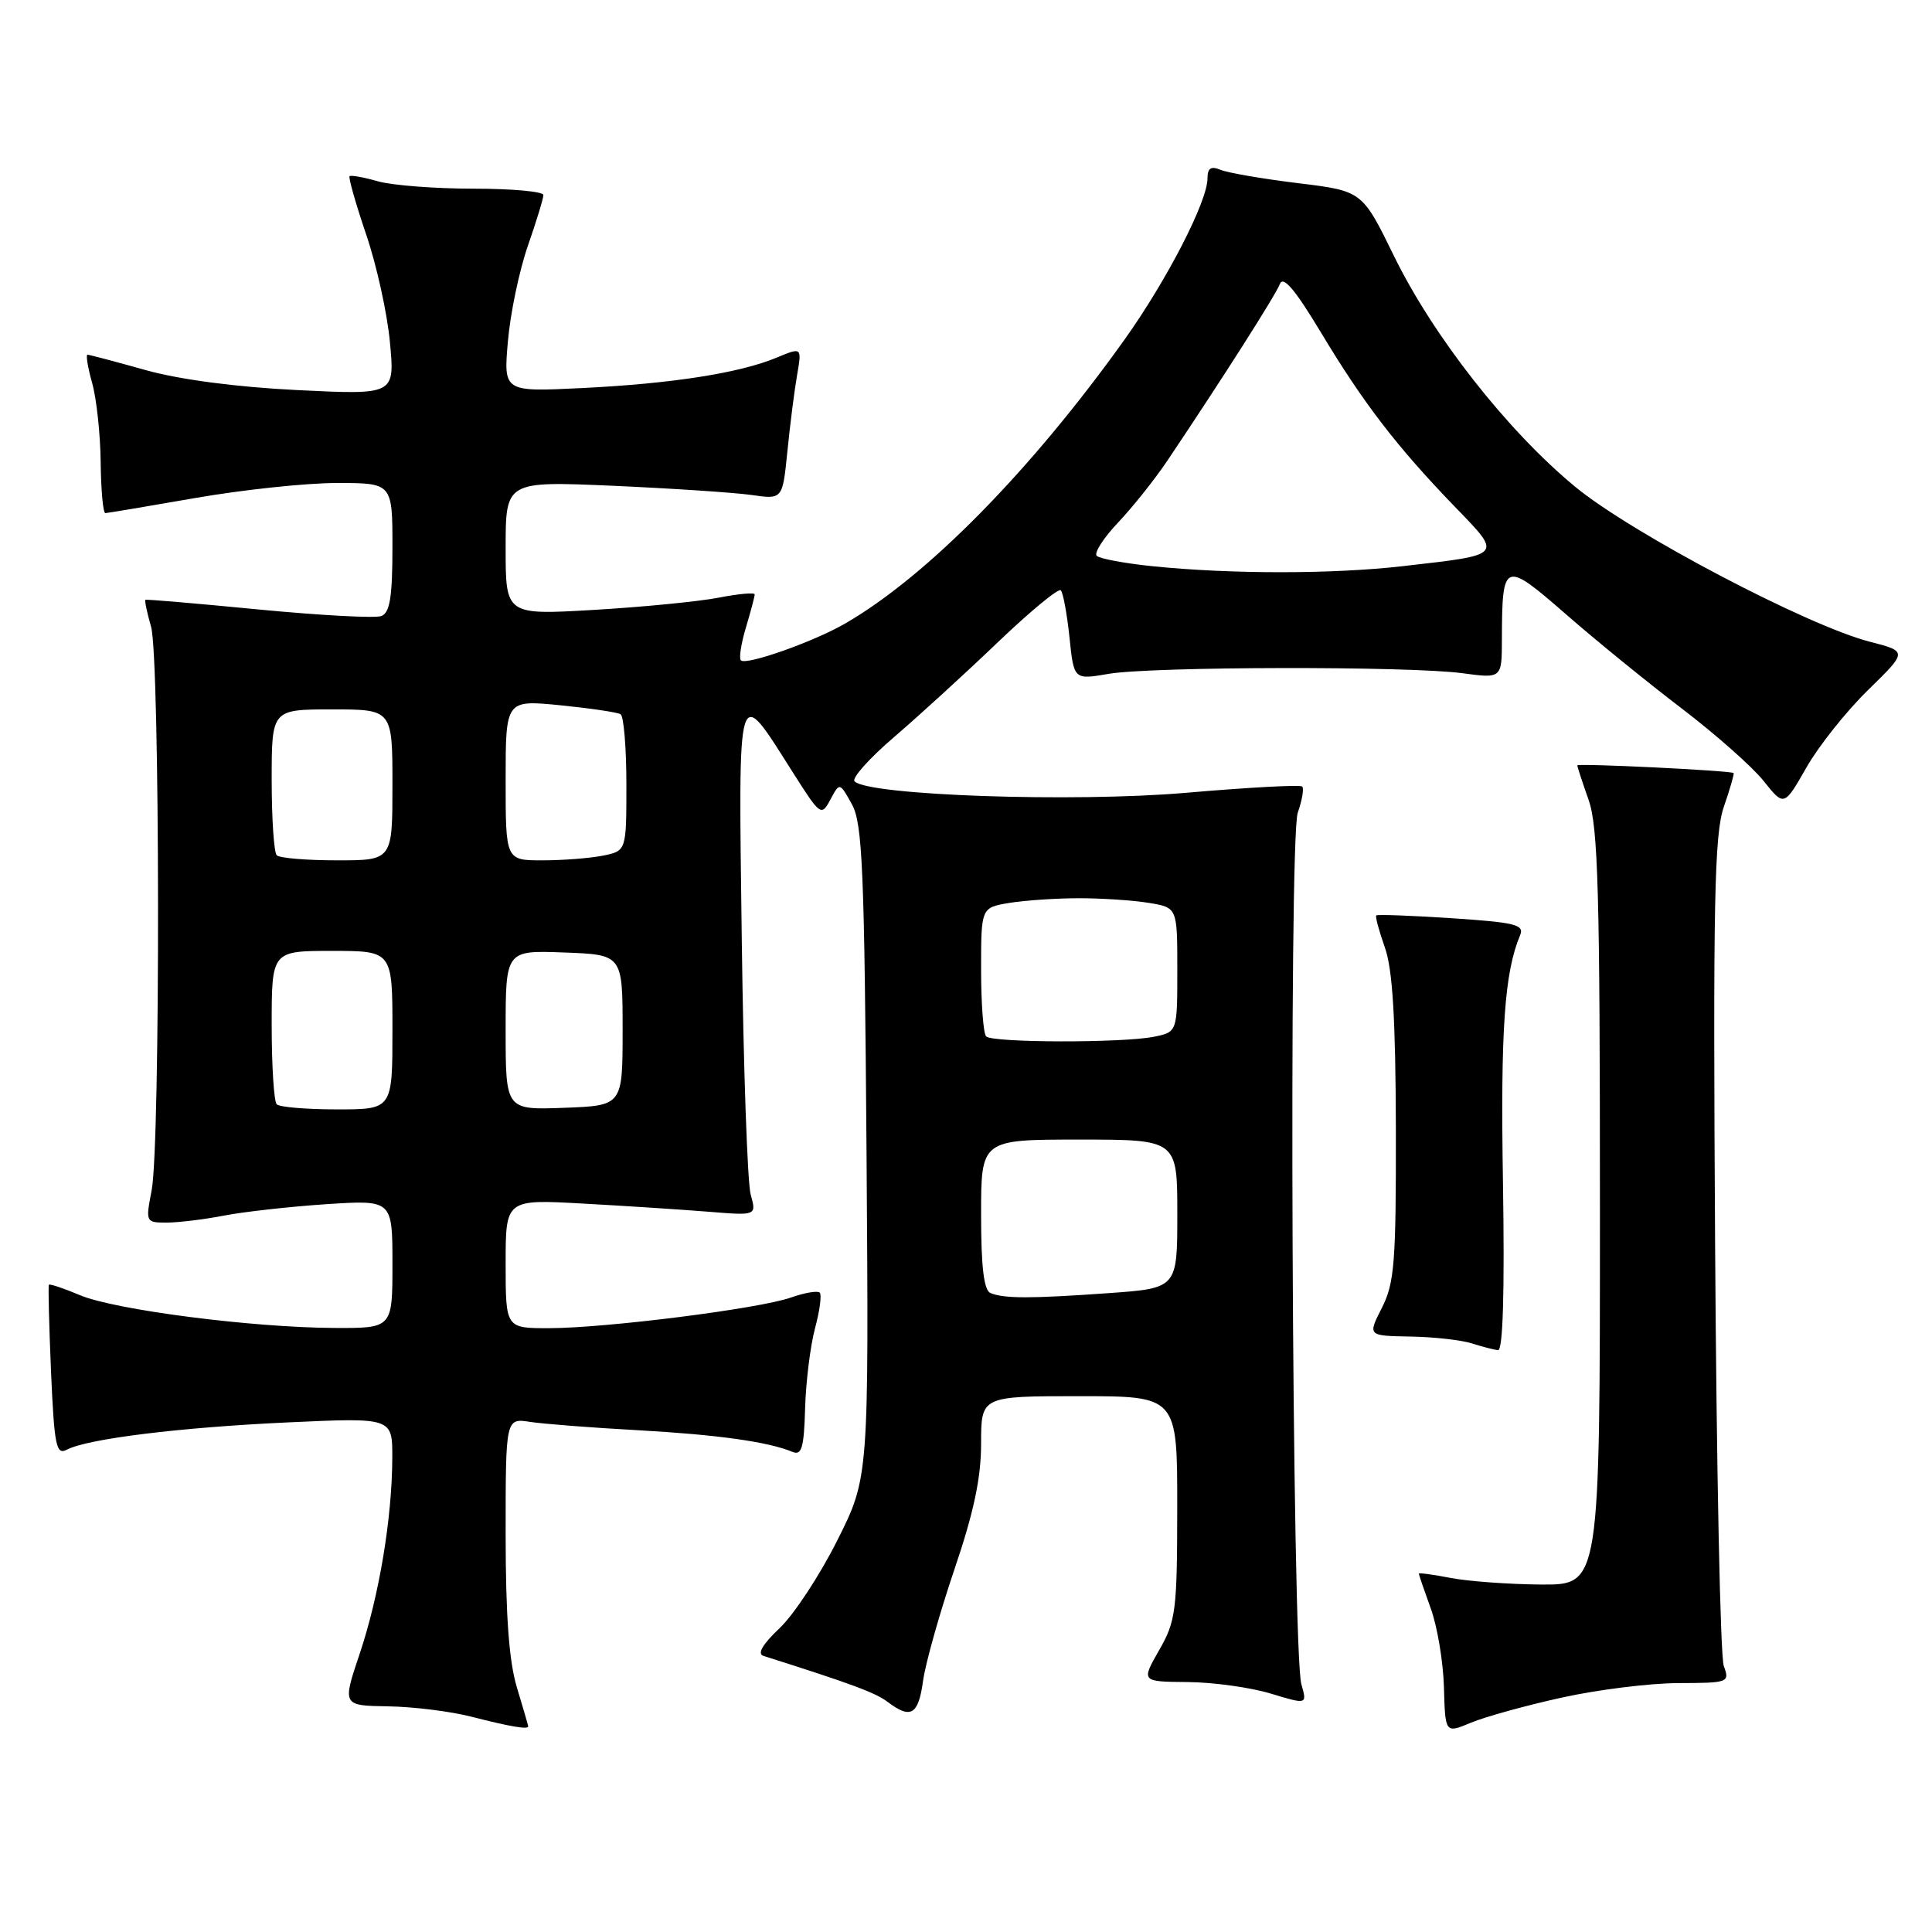 <?xml version="1.0" encoding="UTF-8" standalone="no"?>
<!DOCTYPE svg PUBLIC "-//W3C//DTD SVG 1.1//EN" "http://www.w3.org/Graphics/SVG/1.1/DTD/svg11.dtd" >
<svg xmlns="http://www.w3.org/2000/svg" xmlns:xlink="http://www.w3.org/1999/xlink" version="1.1" viewBox="0 0 256 256">
 <g >
 <path fill="currentColor"
d=" M 206.90 224.95 C 211.63 223.90 218.59 223.03 222.37 223.02 C 229.06 223.00 229.21 222.94 228.41 220.75 C 227.95 219.51 227.44 194.36 227.26 164.86 C 226.98 119.36 227.16 110.56 228.42 106.90 C 229.24 104.52 229.82 102.51 229.71 102.43 C 229.25 102.10 209.00 101.11 209.00 101.42 C 209.00 101.60 209.68 103.66 210.50 106.00 C 211.76 109.56 212.00 118.35 212.00 160.13 C 212.00 210.00 212.00 210.00 204.25 209.96 C 199.99 209.93 194.59 209.54 192.25 209.09 C 189.91 208.64 188.00 208.38 188.00 208.51 C 188.00 208.64 188.71 210.72 189.58 213.12 C 190.46 215.53 191.24 220.24 191.33 223.59 C 191.50 229.69 191.50 229.69 194.90 228.27 C 196.77 227.49 202.17 225.99 206.90 224.95 Z  M 69.99 228.75 C 69.98 228.61 69.31 226.29 68.49 223.59 C 67.45 220.16 67.00 214.06 67.00 203.30 C 67.00 187.91 67.00 187.91 70.25 188.41 C 72.04 188.68 78.45 189.18 84.50 189.51 C 95.06 190.10 101.80 191.04 105.00 192.38 C 106.23 192.89 106.53 191.86 106.68 186.62 C 106.78 183.12 107.37 178.35 107.99 176.02 C 108.62 173.70 108.90 171.57 108.62 171.28 C 108.33 171.00 106.62 171.29 104.80 171.93 C 100.61 173.41 80.30 175.98 72.75 175.99 C 67.00 176.00 67.00 176.00 67.00 167.45 C 67.00 158.91 67.00 158.91 77.25 159.48 C 82.89 159.79 90.37 160.28 93.87 160.56 C 100.25 161.08 100.25 161.08 99.47 158.29 C 99.04 156.76 98.51 141.59 98.29 124.58 C 97.84 89.69 97.58 90.56 105.07 102.37 C 108.70 108.09 108.83 108.19 110.03 105.95 C 111.26 103.65 111.26 103.65 112.88 106.57 C 114.29 109.12 114.54 115.13 114.82 152.64 C 115.13 195.78 115.13 195.78 110.93 204.14 C 108.62 208.74 105.19 213.96 103.29 215.75 C 101.01 217.91 100.30 219.15 101.18 219.42 C 112.70 223.07 116.01 224.29 117.60 225.50 C 120.69 227.84 121.69 227.24 122.31 222.72 C 122.64 220.37 124.50 213.75 126.45 208.00 C 129.03 200.41 130.00 195.85 130.00 191.28 C 130.00 185.00 130.00 185.00 143.00 185.00 C 156.00 185.00 156.00 185.00 155.99 199.75 C 155.98 213.44 155.81 214.80 153.59 218.66 C 151.21 222.83 151.21 222.83 157.36 222.88 C 160.74 222.91 165.68 223.59 168.35 224.40 C 173.21 225.87 173.21 225.87 172.44 223.18 C 171.20 218.79 170.74 111.18 171.96 107.69 C 172.54 106.03 172.80 104.47 172.55 104.22 C 172.30 103.96 165.37 104.34 157.15 105.05 C 142.26 106.34 115.03 105.40 113.23 103.53 C 112.83 103.12 115.20 100.46 118.50 97.64 C 121.80 94.81 127.98 89.16 132.24 85.08 C 136.51 81.00 140.25 77.91 140.56 78.22 C 140.87 78.54 141.38 81.33 141.71 84.43 C 142.29 90.08 142.29 90.08 146.89 89.29 C 152.60 88.31 186.62 88.25 193.75 89.20 C 199.00 89.91 199.00 89.91 199.01 84.70 C 199.04 74.34 199.29 74.24 207.46 81.36 C 211.44 84.84 218.35 90.46 222.83 93.87 C 227.30 97.28 232.19 101.60 233.68 103.47 C 236.40 106.88 236.40 106.88 239.36 101.70 C 240.98 98.85 244.67 94.22 247.54 91.42 C 252.76 86.32 252.76 86.32 247.79 85.04 C 239.51 82.92 216.15 70.64 208.71 64.49 C 199.75 57.10 189.90 44.55 184.70 33.90 C 180.50 25.31 180.50 25.31 172.00 24.27 C 167.32 23.70 162.71 22.90 161.75 22.51 C 160.45 21.97 160.00 22.27 160.00 23.64 C 160.00 26.68 154.63 37.11 149.02 44.98 C 136.62 62.34 122.87 76.33 111.99 82.62 C 107.81 85.04 98.86 88.20 98.17 87.50 C 97.90 87.23 98.20 85.27 98.84 83.14 C 99.48 81.01 100.00 79.04 100.00 78.76 C 100.00 78.49 97.86 78.68 95.25 79.19 C 92.64 79.70 85.21 80.43 78.75 80.81 C 67.00 81.50 67.00 81.50 67.00 72.63 C 67.00 63.75 67.00 63.75 81.25 64.37 C 89.09 64.72 97.34 65.27 99.60 65.59 C 103.69 66.18 103.69 66.18 104.33 59.84 C 104.68 56.35 105.25 51.81 105.61 49.75 C 106.26 45.99 106.26 45.99 102.88 47.40 C 98.00 49.43 89.01 50.84 77.11 51.42 C 66.72 51.93 66.72 51.93 67.30 45.22 C 67.62 41.52 68.81 35.84 69.94 32.59 C 71.07 29.34 72.00 26.31 72.00 25.84 C 72.00 25.38 67.83 25.00 62.74 25.00 C 57.65 25.00 51.94 24.56 50.06 24.02 C 48.17 23.48 46.49 23.18 46.32 23.35 C 46.15 23.52 47.13 26.98 48.51 31.04 C 49.90 35.10 51.32 41.55 51.67 45.37 C 52.32 52.32 52.32 52.32 39.41 51.69 C 31.31 51.29 23.80 50.30 19.26 49.03 C 15.28 47.91 11.83 47.00 11.59 47.00 C 11.36 47.00 11.63 48.69 12.21 50.75 C 12.79 52.81 13.30 57.54 13.34 61.25 C 13.38 64.96 13.66 68.00 13.96 67.99 C 14.26 67.98 19.62 67.08 25.87 65.99 C 32.12 64.90 40.56 64.00 44.62 64.00 C 52.00 64.00 52.00 64.00 52.00 72.53 C 52.00 79.11 51.66 81.19 50.53 81.63 C 49.72 81.94 42.41 81.54 34.28 80.76 C 26.15 79.97 19.40 79.39 19.27 79.48 C 19.14 79.56 19.48 81.17 20.02 83.06 C 21.20 87.20 21.27 151.66 20.09 157.75 C 19.28 161.94 19.31 162.00 22.09 162.00 C 23.63 162.00 27.06 161.58 29.70 161.07 C 32.34 160.56 38.44 159.88 43.25 159.56 C 52.00 158.99 52.00 158.99 52.00 167.49 C 52.00 176.00 52.00 176.00 44.25 175.96 C 33.30 175.90 15.21 173.56 10.60 171.62 C 8.45 170.71 6.60 170.09 6.48 170.24 C 6.37 170.38 6.50 175.55 6.76 181.72 C 7.20 191.66 7.44 192.84 8.88 192.08 C 11.64 190.64 23.88 189.13 38.25 188.47 C 52.00 187.84 52.00 187.84 51.98 193.17 C 51.95 201.19 50.25 211.39 47.67 219.10 C 45.35 226.00 45.35 226.00 51.43 226.10 C 54.77 226.15 59.75 226.77 62.50 227.48 C 67.60 228.79 70.01 229.20 69.99 228.75 Z  M 199.15 156.62 C 198.82 136.41 199.35 128.85 201.43 123.90 C 202.00 122.53 200.75 122.22 192.37 121.67 C 187.02 121.32 182.51 121.15 182.36 121.30 C 182.21 121.45 182.73 123.36 183.50 125.54 C 184.53 128.43 184.92 134.92 184.96 149.54 C 184.99 167.28 184.78 170.00 183.11 173.29 C 181.22 177.00 181.22 177.00 186.86 177.10 C 189.96 177.15 193.62 177.56 195.00 178.00 C 196.38 178.44 197.95 178.85 198.50 178.90 C 199.15 178.97 199.38 171.18 199.15 156.62 Z  M 131.25 171.34 C 130.37 170.98 130.00 167.91 130.00 160.92 C 130.00 151.00 130.00 151.00 143.00 151.00 C 156.00 151.00 156.00 151.00 156.00 160.85 C 156.00 170.70 156.00 170.70 146.85 171.35 C 136.59 172.08 133.08 172.08 131.25 171.34 Z  M 36.67 146.33 C 36.30 145.97 36.00 141.24 36.00 135.83 C 36.00 126.00 36.00 126.00 44.00 126.00 C 52.00 126.00 52.00 126.00 52.00 136.50 C 52.00 147.00 52.00 147.00 44.67 147.00 C 40.63 147.00 37.03 146.70 36.67 146.33 Z  M 67.00 136.50 C 67.00 125.92 67.00 125.92 74.75 126.21 C 82.50 126.50 82.50 126.50 82.50 136.50 C 82.50 146.50 82.50 146.50 74.75 146.79 C 67.00 147.08 67.00 147.08 67.00 136.50 Z  M 130.67 137.33 C 130.30 136.97 130.00 132.98 130.00 128.46 C 130.00 120.26 130.00 120.26 133.75 119.64 C 135.81 119.30 139.97 119.02 143.00 119.02 C 146.03 119.02 150.19 119.30 152.25 119.64 C 156.00 120.26 156.00 120.26 156.00 128.51 C 156.00 136.75 156.00 136.75 152.88 137.38 C 148.71 138.21 131.51 138.18 130.67 137.33 Z  M 36.67 113.33 C 36.30 112.97 36.00 108.47 36.00 103.33 C 36.00 94.00 36.00 94.00 44.00 94.00 C 52.00 94.00 52.00 94.00 52.00 104.00 C 52.00 114.00 52.00 114.00 44.67 114.00 C 40.63 114.00 37.03 113.70 36.67 113.33 Z  M 67.00 103.37 C 67.00 92.74 67.00 92.74 74.23 93.45 C 78.21 93.85 81.81 94.38 82.23 94.64 C 82.65 94.90 83.00 99.09 83.00 103.93 C 83.00 112.75 83.00 112.75 79.88 113.38 C 78.16 113.72 74.56 114.00 71.88 114.00 C 67.00 114.00 67.00 114.00 67.00 103.37 Z  M 152.75 75.03 C 149.04 74.65 145.70 74.03 145.32 73.65 C 144.94 73.27 146.22 71.28 148.16 69.23 C 150.10 67.18 153.05 63.48 154.71 61.00 C 162.11 49.97 169.03 39.10 169.59 37.63 C 170.03 36.49 171.62 38.38 175.07 44.12 C 180.69 53.46 185.10 59.20 192.78 67.15 C 199.11 73.70 199.30 73.48 185.87 75.02 C 176.63 76.08 163.14 76.09 152.75 75.03 Z "/>
</g>
</svg>